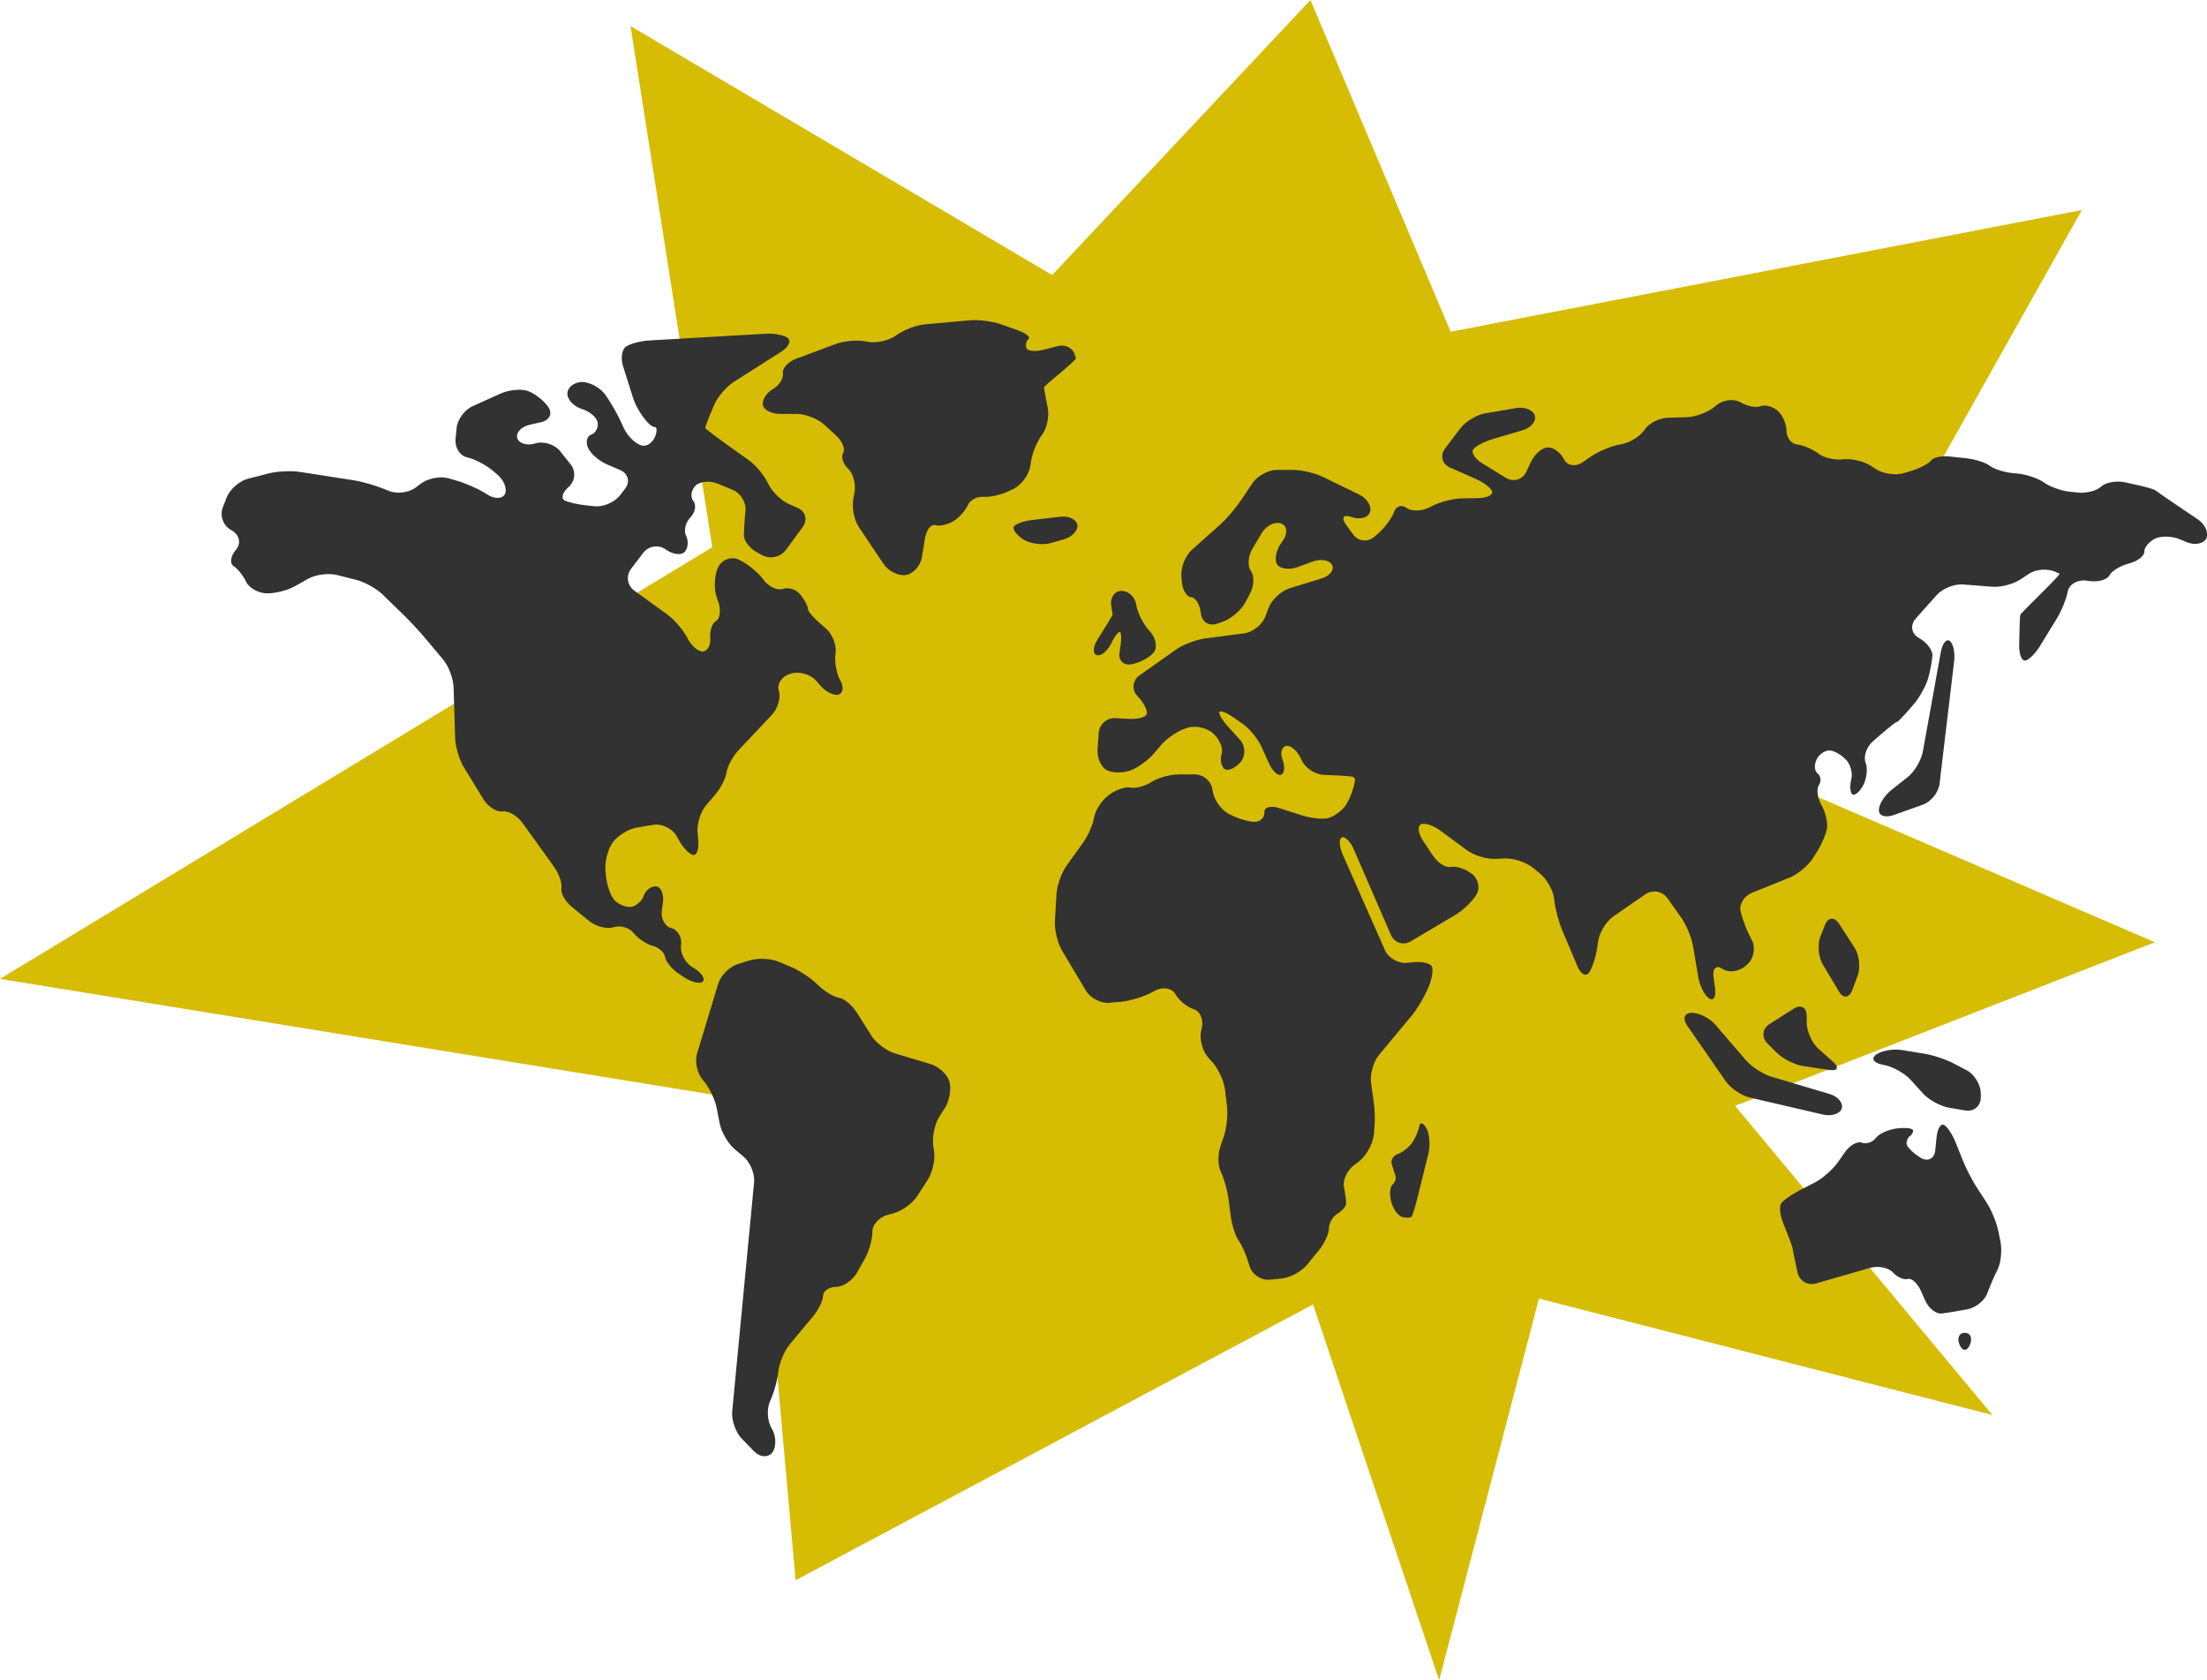 <!-- Generator: Adobe Illustrator 22.1.0, SVG Export Plug-In  -->
<svg version="1.1"
	 xmlns="http://www.w3.org/2000/svg" xmlns:xlink="http://www.w3.org/1999/xlink" xmlns:a="http://ns.adobe.com/AdobeSVGViewerExtensions/3.0/"
	 x="0px" y="0px" width="1541.5px" height="1173.5px" viewBox="0 0 1541.5 1173.5"
	 style="enable-background:new 0 0 1541.5 1173.5;" xml:space="preserve">
<style type="text/css">
	.st0{fill:#D6BC03;}
	.st1{fill:#323232;}
</style>
<defs>
</defs>
<polygon class="st0" points="1454.1,146.7 1013.2,231.7 915.3,0 734.9,192.1 440.4,18.2 497.5,382.2 0,683.7 525.8,769.1 
	555.7,1103.7 917.1,911.1 1005.2,1173.5 1074.9,907 1391.6,988.3 1211.9,772.4 1505.1,658.1 1232.8,540.8 "/>
<path class="st1" d="M663.1,755.4c1.5,5,0.1,13.3-3.1,18.4l-3.9,6.1c-3.2,5.1-5.1,14.2-4.3,20.1l0.6,3.9c0.9,6-1.1,15-4.4,20.1
	l-7.3,11.3c-3.3,5.1-10.7,10.5-16.6,12.1l-4.4,1.2c-5.8,1.6-10.5,6.9-10.4,11.8c0.1,4.9-2.2,13.2-5.1,18.5l-5.7,10.1
	c-3,5.3-9.5,9.7-14.5,9.8c-5,0.1-9.1,2.9-9.1,6.2c0,3.3-3.2,9.7-7,14.4l-16.1,19.3c-3.9,4.6-7.5,13.3-8.2,19.3l0,0.1
	c-0.6,6-3.2,15.2-5.7,20.5c-2.5,5.3-2,13.8,1,19l0.2,0.3c3.1,5.2,3.2,12.6,0.4,16.5c-2.9,3.9-8.7,3.5-12.9-0.8l-8.6-8.9
	c-4.2-4.3-7.1-12.8-6.6-18.8l15.3-160.1c0.6-6-2.7-14.1-7.4-18l-6.1-5.1c-4.6-3.9-9.3-11.9-10.5-17.8l-2.2-11.4
	c-1.2-5.9-5.4-14.5-9.4-19l-0.1-0.1c-4-4.5-5.9-12.9-4.1-18.7l14.7-48.5c1.7-5.8,7.9-12,13.6-13.8l8.3-2.6c5.8-1.8,15-1.4,20.6,1
	l8.1,3.4c5.6,2.3,13.7,7.6,18.1,11.8l1.4,1.4c4.4,4.1,10.8,8,14.4,8.5c3.5,0.5,9,5.1,12.3,10.2l10.2,16.2
	c3.2,5.1,10.6,10.7,16.4,12.4l24.7,7.4C655.6,744.8,661.6,750.3,663.1,755.4z M491,685.4c1.6-2-1.3-6.2-6.4-9.3l-0.9-0.5
	c-5.2-3.1-8.8-10.1-8-15.5c0.8-5.4-2.3-10.8-6.9-11.9c-4.5-1.1-7.5-6.9-6.5-12.9l0.7-4.4c0.9-6-1.1-11.2-4.5-11.8
	c-3.4-0.5-7.4,2.5-8.9,6.6c-1.5,4.1-5.7,7.6-9.4,7.8c-3.6,0.1-8.7-2.1-11.2-5c-2.5-2.9-5.1-10.2-5.7-16.2l-0.4-4.2
	c-0.6-6,1.6-14.8,5-19.6c3.4-4.8,11-9.5,17-10.5l11.3-1.9c6-1,13.3,2.5,16.3,7.7l2.2,3.9c3,5.2,7.5,9.5,9.8,9.5
	c2.4,0,3.8-4.9,3.2-10.9l-0.5-4.7c-0.6-6,2.1-14.6,6-19.2l6.2-7.2c3.9-4.6,7.6-11.7,8.1-15.8c0.5-4.1,4.3-11.1,8.4-15.5l23.3-24.7
	c4.1-4.4,6.3-11.9,4.8-16.7c-1.5-4.8,2-10.1,7.8-11.8l0.9-0.3c5.8-1.7,13.7,0.7,17.6,5.3l2.4,2.8c3.9,4.6,9.7,7.6,13,6.6
	c3.3-1,3.8-5.5,1.1-10.1c-2.6-4.5-4.1-12.9-3.2-18.5c0.9-5.7-2.1-13.5-6.7-17.5l-4.5-3.9c-4.6-4-8.2-8.4-8.1-9.9
	c0.1-1.5-2.1-5.8-5-9.6c-2.9-3.8-8.4-5.7-12.3-4.3c-3.9,1.4-10-1.4-13.7-6.3l-0.5-0.7c-3.6-4.8-11.1-10.8-16.6-13.3l-0.1-0.1
	c-5.5-2.5-12,0-14.5,5.4l-0.1,0.1c-2.5,5.5-3,14.7-1,20.4l1.2,3.5c1.9,5.7,1.3,11.7-1.5,13.4c-2.8,1.6-4.6,6.9-4.1,11.7
	c0.5,4.8-1.7,9.1-4.8,9.6c-3.1,0.5-8-3.4-10.9-8.8l-0.6-1.2c-2.8-5.3-9.2-12.6-14.1-16.1L443,412.5c-4.9-3.5-5.9-10.3-2.3-15.1
	l8.6-11.3c3.7-4.8,10.7-5.9,15.6-2.4l0.3,0.2c4.9,3.5,10.8,4.1,13.1,1.5c2.3-2.6,2.7-7.7,0.9-11.2c-1.8-3.5-0.4-9.3,3-12.8
	c3.4-3.5,4.3-8.7,2.1-11.4c-2.3-2.8-1.6-7.6,1.4-10.7c3-3.1,10-3.8,15.6-1.5l10.4,4.3c5.6,2.3,9.6,8.9,9,14.5
	c-0.6,5.7-1.1,13.5-1.1,17.4c0,3.9,4.4,9.4,9.7,12.1l3.4,1.8c5.4,2.8,12.6,1.1,16.2-3.8l11.8-16.1c3.6-4.9,1.9-10.8-3.6-13.3l-6-2.6
	c-5.5-2.4-12.1-8.9-14.6-14.4l-0.1-0.1c-2.5-5.5-8.6-12.8-13.5-16.3c0,0-30.3-21.1-30.3-22.5c0-1.4,6.2-16,6.2-16
	c2.4-5.6,8.5-12.7,13.6-16l33.2-21.1c5.1-3.2,7.2-7.5,4.7-9.6c-2.5-2-9.5-3.4-15.5-3l-81.4,4.7c-6,0.3-13.3,2.3-16.2,4.3
	c-2.9,2-3.8,8.4-1.9,14.1l7,22.1c1.8,5.7,6.9,13.9,11.3,18c0,0,2.1,2,3.9,2s0.8,4.4,0.8,4.4c-1.4,5.9-6.1,9.6-10.4,8.4
	c-4.3-1.3-9.8-6.8-12.3-12.3l-1.9-4.2c-2.5-5.5-7.4-14-10.9-18.9l0,0c-3.5-4.9-10.8-8.9-16.2-8.9c-5.4,0-10,3.5-10.3,7.8
	c-0.3,4.3,4.3,9.2,10,11l0,0c5.8,1.8,10.8,6.2,11.2,9.8c0.4,3.6-1.7,7.3-4.6,8.2c-2.9,0.9-3.9,4.9-2.3,8.9c1.6,4,7.5,9.3,13,11.7
	l9.6,4.1c5.5,2.4,7.1,8.3,3.4,13l-3.5,4.6c-3.7,4.8-11.6,8.3-17.6,7.7l-4.2-0.4c-6-0.5-13.5-2.1-16.6-3.5c-3.1-1.4-2-5.7,2.5-9.6
	c4.5-3.9,5.2-11,1.4-15.7l-7.4-9.3c-3.7-4.7-11.5-7.2-17.3-5.4l0,0c-5.8,1.8-11.4,0.1-12.6-3.7c-1.1-3.8,2.8-8,8.6-9.3l8.3-1.9
	c5.9-1.4,7.9-6.3,4.5-10.9c-3.4-4.7-10-9.6-14.6-11c-4.7-1.4-13-0.5-18.5,2l-19.7,8.9c-5.5,2.5-10.5,9.4-11,15.4l-0.7,7.4
	c-0.6,6,3,11.7,7.9,12.8c4.9,1,12.7,5,17.4,8.8l3.6,3c4.7,3.8,7.2,10,5.7,13.6c-1.5,3.6-6.9,4-12.1,0.8l-1.9-1.2
	c-5.1-3.2-14.1-7.1-19.9-8.7L313,334c-5.8-1.6-14.5,0.2-19.2,3.9l-3.3,2.5c-4.8,3.7-13.2,4.8-18.8,2.5l-4-1.6c-5.6-2.3-15-5-21-5.9
	l-37.3-5.8c-6-0.9-15.6-0.5-21.5,1l-14.8,3.8c-5.8,1.5-12.5,7.3-14.7,12.9l-2.8,7.1c-2.2,5.6,0.2,12.6,5.5,15.6l1,0.6
	c5.2,3,6.5,9,2.7,13.4c-3.8,4.4-4.5,9.5-1.6,11.4c2.9,1.9,6.8,6.8,8.7,11c1.9,4.1,8.2,7.7,13.9,8c5.8,0.3,14.8-2,20.1-4.9l9.2-5.2
	c5.3-3,14.3-4.2,20.2-2.7l13.5,3.4c5.9,1.5,14.2,6.1,18.5,10.3l14.4,14c4.3,4.2,11.1,11.4,14.9,16l12.8,15.2
	c3.9,4.6,7.2,13.3,7.4,19.4l1.1,35.7c0.2,6,2.9,15.2,6.1,20.3l13.7,22.4c3.1,5.1,9.1,9,13.3,8.4c4.1-0.5,10.4,3.1,13.9,8l22,30.6
	c3.5,4.9,5.9,11.7,5.2,15.1c-0.6,3.4,2.7,9.3,7.4,13.1l12.2,9.9c4.7,3.8,12.3,5.7,17,4.2c4.7-1.5,10.9,0.3,13.9,4.1
	c3,3.8,9,7.8,13.3,8.9c4.3,1.1,8.2,4.7,8.7,8c0.5,3.3,5,8.6,10.1,11.9l4,2.6C483.9,686.4,489.4,687.4,491,685.4z M719.7,325.2
	l0.4-2.6c0.8-6,4.3-14.5,7.7-18.9c3.4-4.4,5.2-12.9,4-18.8c0,0-2.6-12.9-2.6-14.3c0-1.4,23-18.9,22.3-20.6c-0.7-1.7-0.7-1.7-0.7-1.7
	c-0.9-5.1-6.5-8-12.3-6.5l-9.6,2.5c-5.8,1.5-11.2,0.9-12-1.2c-0.8-2.2-0.1-5,1.5-6.3c1.6-1.3-1.7-4-7.4-6.1l-12.2-4.3
	c-5.7-2-15.3-3.2-21.3-2.7l-31.3,2.8c-6,0.5-14.9,3.9-19.8,7.4l-0.7,0.5c-4.9,3.5-13.7,5.5-19.7,4.3l-1.1-0.2
	c-5.9-1.2-15.4-0.4-21,1.7L556,250.6c-5.6,2.1-9.8,6.7-9.2,10.2c0.6,3.5-2.6,8.4-7,11c-4.4,2.5-7.6,7.5-7,11c0.6,3.5,6,6.3,12,6.3
	h11.7c6,0,14.6,3.3,19.1,7.4l8.2,7.5c4.5,4.1,6.8,9.6,5.1,12.4c-1.6,2.7,0,7.7,3.5,11c3.6,3.3,5.5,10.8,4.4,16.8l-0.8,4.2
	c-1.2,5.9,0.6,14.9,4,19.9l17.2,25.7c3.4,5,10.4,8.4,15.5,7.6c5.2-0.8,10.2-6.4,11.2-12.4l2.2-13.3c1-6,4.3-10.1,7.3-9.1
	c3,0.9,8.7-0.4,12.7-2.9c4-2.5,8.4-7.6,9.9-11.1c1.5-3.6,6.4-6.2,11-5.8c4.5,0.4,12.7-1.5,18.1-4.2l3.3-1.6
	C713.8,338.2,718.9,331.2,719.7,325.2z M752.5,366.7c-0.6-3.9-5.9-6.5-11.9-5.8l-19.7,2.3c-6,0.7-11.7,2.8-12.8,4.7
	c-1,1.9,2,5.9,6.7,8.9c4.7,3,13.3,4.1,19.1,2.5l9.1-2.6C748.8,375.1,753,370.6,752.5,366.7z M1535.3,362.9c0,0-27.5-18.5-29.8-20.4
	c-2.3-1.8-21.7-5.7-21.7-5.7c-5.9-1.2-13.2,0.2-16.3,3.1c-3,2.9-10.4,4.8-16.4,4.1l-5.1-0.5c-6-0.6-14.2-3.5-18.2-6.4
	c-4-2.9-12.2-5.7-18.2-6.3l-3.3-0.3c-6-0.5-13.4-2.8-16.4-5.1c-3-2.3-10.4-4.7-16.4-5.3l-11.1-1.2c-6-0.7-12.1,0.5-13.6,2.7
	c-1.5,2.1-7.5,5.3-13.2,7.1l-5.6,1.7c-5.8,1.8-14.6,0.6-19.7-2.7l-3.5-2.3c-5.1-3.3-13.8-5.3-19.5-4.6c-5.7,0.8-13.5-1.1-17.4-4.1
	c-3.9-3-10.5-5.8-14.6-6.2c-4.1-0.4-7.5-4.7-7.5-9.6c0-4.9-2.9-11.3-6.4-14.2c-3.5-2.9-8.9-4.2-11.9-3c-3,1.3-9.3,0-13.9-2.7
	s-12.2-1.8-16.8,2.1l-1.1,0.9c-4.6,3.9-13.3,7.2-19.3,7.4l-13.7,0.4c-6,0.2-13.2,3.9-16,8.3c-2.8,4.4-9.9,8.9-15.8,10.1l-1.8,0.3
	c-5.9,1.1-14.8,4.9-19.8,8.3l-5.8,4c-5,3.5-10.9,2.5-13.1-2c-2.3-4.6-7.3-8.3-11.2-8.3s-9.2,4.5-11.8,9.9l-3.4,7.2
	c-2.6,5.5-8.9,7.3-14.1,4.2l-16.5-10.1c-5.1-3.1-8-7.6-6.4-9.8c1.6-2.3,7.7-5.5,13.5-7.2l21-6.2c5.8-1.7,9.6-6.3,8.5-10.2
	c-1.1-3.9-6.9-6.3-12.9-5.3l-21.8,3.7c-6,1-13.8,5.8-17.4,10.6l-10.6,14c-3.6,4.8-2.1,10.8,3.4,13.2l18.3,8.1
	c5.5,2.4,10.6,6.4,11.2,8.8c0.6,2.4-3.8,4.4-9.8,4.5l-11.4,0.2c-6,0.1-15.3,2.5-20.7,5.3l-1.7,0.9c-5.3,2.8-12.6,3-16.1,0.5
	c-3.5-2.6-7.5-1.3-8.9,2.9c-1.4,4.1-6.3,10.8-10.8,14.7l-3,2.6c-4.6,3.9-11.2,3.2-14.7-1.7l-5-6.9c-3.5-4.9-1.8-7.3,3.9-5.3l0.3,0.1
	c5.7,2,11.4,0.3,12.6-3.7c1.3-4-2.2-9.5-7.6-12.1l-25.5-12.4c-5.4-2.6-14.8-4.8-20.8-4.8h-11c-6,0-13.7,4.1-17.1,9.1l-8.8,13.1
	c-3.4,5-9.8,12.4-14.3,16.4l-19.3,17.2c-4.5,4-7.8,12.2-7.4,18.2l0.3,3.7c0.4,6,3.4,11,6.5,11.2c3.1,0.1,6.2,5.1,6.8,11.1l0,0.1
	c0.6,6,5.7,9.3,11.4,7.3l4.1-1.4c5.7-2,12.7-8,15.5-13.3l3.4-6.3c2.8-5.3,3.1-12.4,0.6-15.8c-2.5-3.4-2-10.4,1.1-15.6l6.5-10.9
	c3.1-5.2,9.1-8.2,13.4-6.7c4.3,1.5,4.9,6.8,1.5,11.7l-1.5,2.2c-3.5,4.9-4.7,11.5-2.7,14.7c2,3.1,8.3,4,14,2l10.9-4
	c5.7-2.1,11.8-1,13.5,2.4c1.8,3.4-1.5,7.6-7.3,9.4l-22.4,6.9c-5.8,1.8-12.3,7.8-14.5,13.4l-2.5,6.5c-2.2,5.6-8.9,10.9-14.9,11.6
	l-27.6,3.6c-6,0.8-14.9,4.3-19.8,7.7l-25.5,18c-4.9,3.5-5.6,10-1.5,14.4l0.7,0.8c4.1,4.4,6.7,9.8,5.8,12c-0.9,2.1-6.5,3.6-12.6,3.2
	l-9.2-0.5c-6-0.4-11.3,4.3-11.7,10.3l-0.8,11.5c-0.4,6,2.5,12.6,6.6,14.6c4,2,11.5,2,16.7,0c5.2-2,12.5-7.4,16.4-12.1l4.7-5.6
	c3.9-4.6,11.7-9.9,17.5-11.7l0.9-0.3c5.8-1.8,14,0.1,18.3,4.3c4.3,4.1,6.8,10.4,5.6,13.9c-1.3,3.5-0.5,8.1,1.6,10.3
	c2.1,2.1,7.2,0.3,11.2-4.1c4-4.4,4-11.7-0.1-16.1l-8.1-8.9c-4.1-4.5-6.9-9.1-6.2-10.4c0.6-1.3,5.2,0.5,10.2,4l5.7,4
	c5,3.4,11,10.7,13.5,16.3l5.2,11.5c2.5,5.5,6.3,9.1,8.6,8c2.3-1.1,2.7-5.9,0.9-10.5c-1.8-4.7-0.6-9,2.5-9.6
	c3.1-0.6,7.8,3.3,10.3,8.8l0.5,1.1c2.5,5.5,9.5,10.1,15.5,10.3c0,0,19.2,0.6,20.6,1.5c1.4,0.9,1.2,2.4,1.2,2.4c-0.9,6-4,14-6.9,17.9
	c-2.9,3.9-8.4,7.7-12.3,8.5c-3.9,0.8-11.8-0.1-17.5-1.9l-16.6-5.3c-5.8-1.8-10.3-0.4-10,3.1c0.3,3.5-2.7,6.5-6.6,6.6
	c-3.9,0.1-11.5-2.1-16.8-4.8l-1.6-0.8c-5.3-2.8-10.3-10-11.1-16l-0.1-0.6c-0.7-6-6.3-10.9-12.3-10.9h-11.4c-6,0-14.6,2.4-19,5.3
	c-4.4,2.9-11,4.6-14.6,3.9c-3.6-0.8-10.5,1.6-15.3,5.3c-4.8,3.6-9.3,10.6-10.1,15.5c-0.8,4.9-4.2,12.9-7.8,17.8l-11.5,16
	c-3.5,4.9-6.7,13.8-7,19.9l-1.1,19c-0.3,6,1.9,15.2,5,20.4l16.7,28c3.1,5.2,10.5,9,16.5,8.4l7.9-0.7c6-0.6,15.3-3.3,20.7-6.1
	l3.4-1.8c5.4-2.8,11.7-1.6,14.1,2.7c2.4,4.3,8,8.9,12.6,10.3c4.5,1.4,7.1,7.3,5.7,13.2l-0.4,1.5c-1.4,5.9,0.7,14.4,4.7,18.9l3.3,3.7
	c4,4.5,7.9,13.1,8.6,19.1l1.4,11.6c0.7,6-0.3,15.5-2.3,21.2l-2.2,6.3c-2,5.7-1.9,13.8,0.2,18.1c2.1,4.3,4.5,12.7,5.3,18.6l1.7,13
	c0.8,6,3.3,13.4,5.5,16.6c2.3,3.1,5.5,10.5,7.1,16.3l0.4,1.3c1.7,5.8,7.9,10.1,13.9,9.6l8.3-0.8c6-0.5,14-4.8,17.9-9.5l8.5-10.4
	c3.8-4.7,6.9-11.5,6.9-15.1c0-3.6,2.6-8.2,5.7-10.1c3.1-1.9,5.9-4.9,6.2-6.6c0.3-1.8-0.4-7.2-1.4-12.1c-1-4.9,2.2-11.8,7-15.4
	l2.9-2.1c4.9-3.6,9.6-11.4,10.6-17.3l0.2-1.2c1-6,1.1-15.7,0.3-21.7l-2.1-15.3c-0.8-6,1.7-14.7,5.5-19.3l22.5-27
	c3.9-4.6,8.9-13,11.3-18.5l1.1-2.6c2.3-5.6,3.2-11.9,2-14c-1.3-2.1-7.2-3.4-13.2-2.7l-4.2,0.4c-6,0.6-12.9-3.4-15.3-8.9l-29.5-66.8
	c-2.4-5.5-2.7-10.9-0.6-11.9c2.1-1,5.9,2.7,8.3,8.2l26,59.9c2.4,5.5,8.6,7.6,13.8,4.5l31.4-18.6c5.2-3.1,11.7-9.4,14.5-14
	c2.8-4.7,1.3-11.2-3.2-14.6c-4.5-3.4-11.1-5.6-14.6-4.8c-3.5,0.8-9.1-2.7-12.5-7.8l-7-10.5c-3.3-5-4-10.2-1.5-11.4
	c2.5-1.3,8.5,0.6,13.4,4.2l18.9,13.9c4.9,3.6,13.8,6.3,19.8,6l6.4-0.3c6-0.3,14.8,2.5,19.5,6.3l5.2,4.2c4.7,3.8,9.2,11.7,9.9,17.7
	l0.1,1.1c0.7,6,3.2,15.4,5.6,21l10.6,25.1c2.4,5.6,6,7.4,8.2,4.2c2.1-3.3,4.6-10.8,5.5-16.8l0.8-5.3c0.9-6,5.7-13.7,10.7-17.1
	l22.2-15.4c5-3.4,11.9-2.2,15.4,2.7l9.7,13.7c3.5,4.9,7.2,13.8,8.2,19.8l3.7,21.8c1,6,4.4,12.6,7.5,14.7c3.1,2.1,5-1,4.2-7l-1.1-8
	c-0.8-6,2-8.5,6.3-5.6c4.3,2.9,11.5,2,16-2l1.3-1.1c4.5-4,6-11.6,3.2-16.9l-0.8-1.6c-2.8-5.3-6-13.7-7.1-18.6
	c-1.1-4.9,2.5-10.8,8.1-13l26.3-10.6c5.6-2.3,12.8-8.3,16.1-13.4l2.9-4.6c3.2-5.1,6.4-12.5,7-16.5c0.6-4-1.1-11.2-3.9-16.1
	c-2.8-4.9-3.6-11.2-1.8-13.9c1.8-2.8,1.3-6.5-0.9-8.2c-2.3-1.8-2.5-6.3-0.5-10.1c2-3.8,6.3-6.4,9.6-5.9c3.3,0.5,8.3,3.6,11.2,6.9
	c2.9,3.3,4.3,9.3,3.2,13.5c-1.1,4.1-0.8,8.7,0.7,10.1c1.5,1.4,4.9-1.3,7.5-5.9c2.6-4.7,3.5-12,1.8-16.2c-1.6-4.3,0.7-11,5.3-15
	c0,0,15.1-13.3,16.5-13.3s12.1-12.7,12.1-12.7c3.9-4.6,8.3-12.6,9.8-17.7c1.5-5.2,2.8-12.5,3-16.2c0.1-3.8-4.1-9.2-9.4-12.1
	c-5.3-2.9-6.3-8.9-2.3-13.5l14.7-16.5c4-4.5,12.2-7.8,18.2-7.4l20.6,1.6c6,0.5,15-1.9,20-5.3l5.6-3.7c5-3.4,13.5-3.9,18.9-1.2
	c0,0,1.2,0.6,2.5,1c1.4,0.5-27,27.4-27.4,28.8c-0.5,1.4-0.8,21.5-0.8,21.5c-0.1,6,1.8,10.8,4.2,10.5c2.4-0.3,6.9-4.7,10.1-9.8
	l12.3-20.1c3.1-5.1,6.4-13.4,7.3-18.3c0.9-4.9,6.5-8.4,12.5-7.7l3.3,0.4c6,0.7,12-1.2,13.4-4.1c1.4-2.9,7.3-6.5,13.1-8.1l0.8-0.2
	c5.8-1.6,10.5-5.2,10.4-8.1c-0.1-2.9,3.2-7,7.3-9.1c4.1-2.1,12.1-2,17.6,0.4l4.5,1.9c5.6,2.4,11.7,1.3,13.8-2.3
	C1542.8,372.1,1540.3,366.3,1535.3,362.9z M991.3,786.7c-0.5,3.1-2.8,8.3-5,11.5c-2.3,3.2-6.7,6.7-9.9,7.8c-3.2,1.1-5.2,4.3-4.3,7.1
	c0.8,2.8,2,6.5,2.6,8.2c0.6,1.7-0.3,4.5-2.2,6.2c-1.8,1.7-2.1,7.2-0.7,12.2c1.4,5,4.9,9.7,7.8,10.4c2.8,0.7,5.7,0.5,6.4-0.5
	c0.7-0.9,2.4-6.5,3.9-12.4l7.8-31.5c1.4-5.9,0.8-13.8-1.4-17.7C994,784.1,991.8,783.5,991.3,786.7z M1395.7,859.7
	c-1.2-5.9-4.9-14.9-8.2-19.9l-6.4-9.8c-3.3-5-7.9-13.8-10.1-19.4l-5-12.5c-2.2-5.6-5.9-11.2-8.2-12.4c-2.3-1.2-4.6,2.7-5.2,8.7
	l-0.9,9c-0.6,6-5.3,8.3-10.4,5.1l-0.6-0.4c-5.1-3.2-9.2-7.5-9.1-9.6c0.1-2.1,1.2-4.3,2.4-5c1.2-0.7,2.2-2.4,2.2-3.9
	c0-1.5-4.9-2.2-10.9-1.5l-0.1,0c-6,0.7-12.8,3.7-15,6.7c-2.3,3-6.7,4.5-9.8,3.3c-3.1-1.2-8.5,1.8-11.9,6.8l-4.9,7
	c-3.5,4.9-10.7,11.3-16,14l-11,5.7c-5.4,2.8-11,6.7-12.5,8.8c-1.5,2.1-0.9,8.4,1.4,13.9c0,0,6.5,16.2,6.5,17.3
	c0,1,3.5,17.1,3.5,17.1c1.3,5.9,7.1,9.4,12.9,7.7l37.5-10.8c5.8-1.7,13.1-0.3,16.2,3.1c3.1,3.4,7.8,5.4,10.5,4.6
	c2.6-0.8,6.8,3,9.2,8.6l2.8,6.3c2.4,5.5,7.7,9.7,11.6,9.2c4-0.5,12-1.8,17.8-2.9c5.8-1.1,12.1-6,13.9-10.9
	c1.8-4.8,5.1-12.6,7.4-17.1c2.3-4.6,3.1-13.2,2-19.1L1395.7,859.7z M1372.3,930.9c-4,0-5.6,3.8-3.6,8.4c2,4.6,5.2,4.6,7.2,0
	C1377.9,934.7,1376.3,930.9,1372.3,930.9z M1314.3,743.5l2.3,0.5c5.9,1.2,14.1,5.9,18.1,10.4l8.5,9.4c4.1,4.5,12.3,8.9,18.2,9.9
	l11.3,1.9c6,1,10.8-3.1,10.8-9.2v-2.7c0-6-4.4-13.3-9.7-16.1l-9.4-4.9c-5.3-2.8-14.6-5.9-20.6-6.8l-15.4-2.5c-6-1-14,0.4-17.9,3.1
	C1306.7,739,1308.4,742.2,1314.3,743.5z M1293.7,691.6l3.8-10.1c2.1-5.7,1.1-14.4-2.1-19.5l-10.9-16.8c-3.3-5.1-7.8-4.6-9.9,1
	l-3.1,7.9c-2.2,5.6-1.4,14.5,1.7,19.6l11.1,18.6C1287.3,697.6,1291.5,697.2,1293.7,691.6z M1252.7,704.6l-16.7,10.6
	c-5.1,3.2-5.8,9.4-1.5,13.6l6.4,6.4c4.3,4.3,12.6,8.5,18.6,9.4l18.1,2.7c6,0.9,7.2-1.7,2.7-5.7l-10.2-9.1c-4.5-4-8.2-12.3-8.2-18.3
	v-4.6C1261.9,703.6,1257.8,701.3,1252.7,704.6z M1286.4,774.1c1.1-3.8-2.7-8.3-8.5-10l-40.7-12.1c-5.8-1.7-13.7-6.9-17.7-11.4
	l-21.4-24.9c-3.9-4.6-11.4-8.3-16.5-8.3c-5.2,0-6.6,4.1-3.1,9l26.8,38.7c3.4,5,11.1,10.1,16.9,11.5l51.3,11.9
	C1279.5,779.8,1285.3,777.9,1286.4,774.1z M1322.6,569.3l20.5-7.3c5.7-2,10.9-8.6,11.6-14.6l10.2-85.6c0.7-6-0.7-12.3-3-14.1
	c-2.4-1.8-5.2,1.7-6.3,7.6l-12.6,69.8c-1.1,5.9-5.8,13.9-10.5,17.6l-11.6,9.2c-4.7,3.8-8.6,10-8.6,13.9
	C1312.2,569.8,1316.9,571.3,1322.6,569.3z M766.1,457.6c3,0.8,7.5-2.9,10.1-8.3c2.6-5.4,5.4-8.9,6.3-7.6c0.9,1.2,0.7,7.1-0.4,13
	l-0.1,0.7c-1.1,5.9,2.8,9.8,8.7,8.5l0,0c5.9-1.2,12.8-5,15.3-8.4c2.5-3.4,1.3-9.9-2.7-14.4l-1.1-1.2c-4-4.5-7.9-12.5-8.6-17.7
	c-0.8-5.2-5.4-9.5-10.3-9.5c-4.9,0-8.1,4.9-7.1,10.8c0,0,0.9,5.1,0.9,5.8c0,0.7-10.6,17.5-10.6,17.5
	C763.3,451.9,763.1,456.7,766.1,457.6z"/>
</svg>
